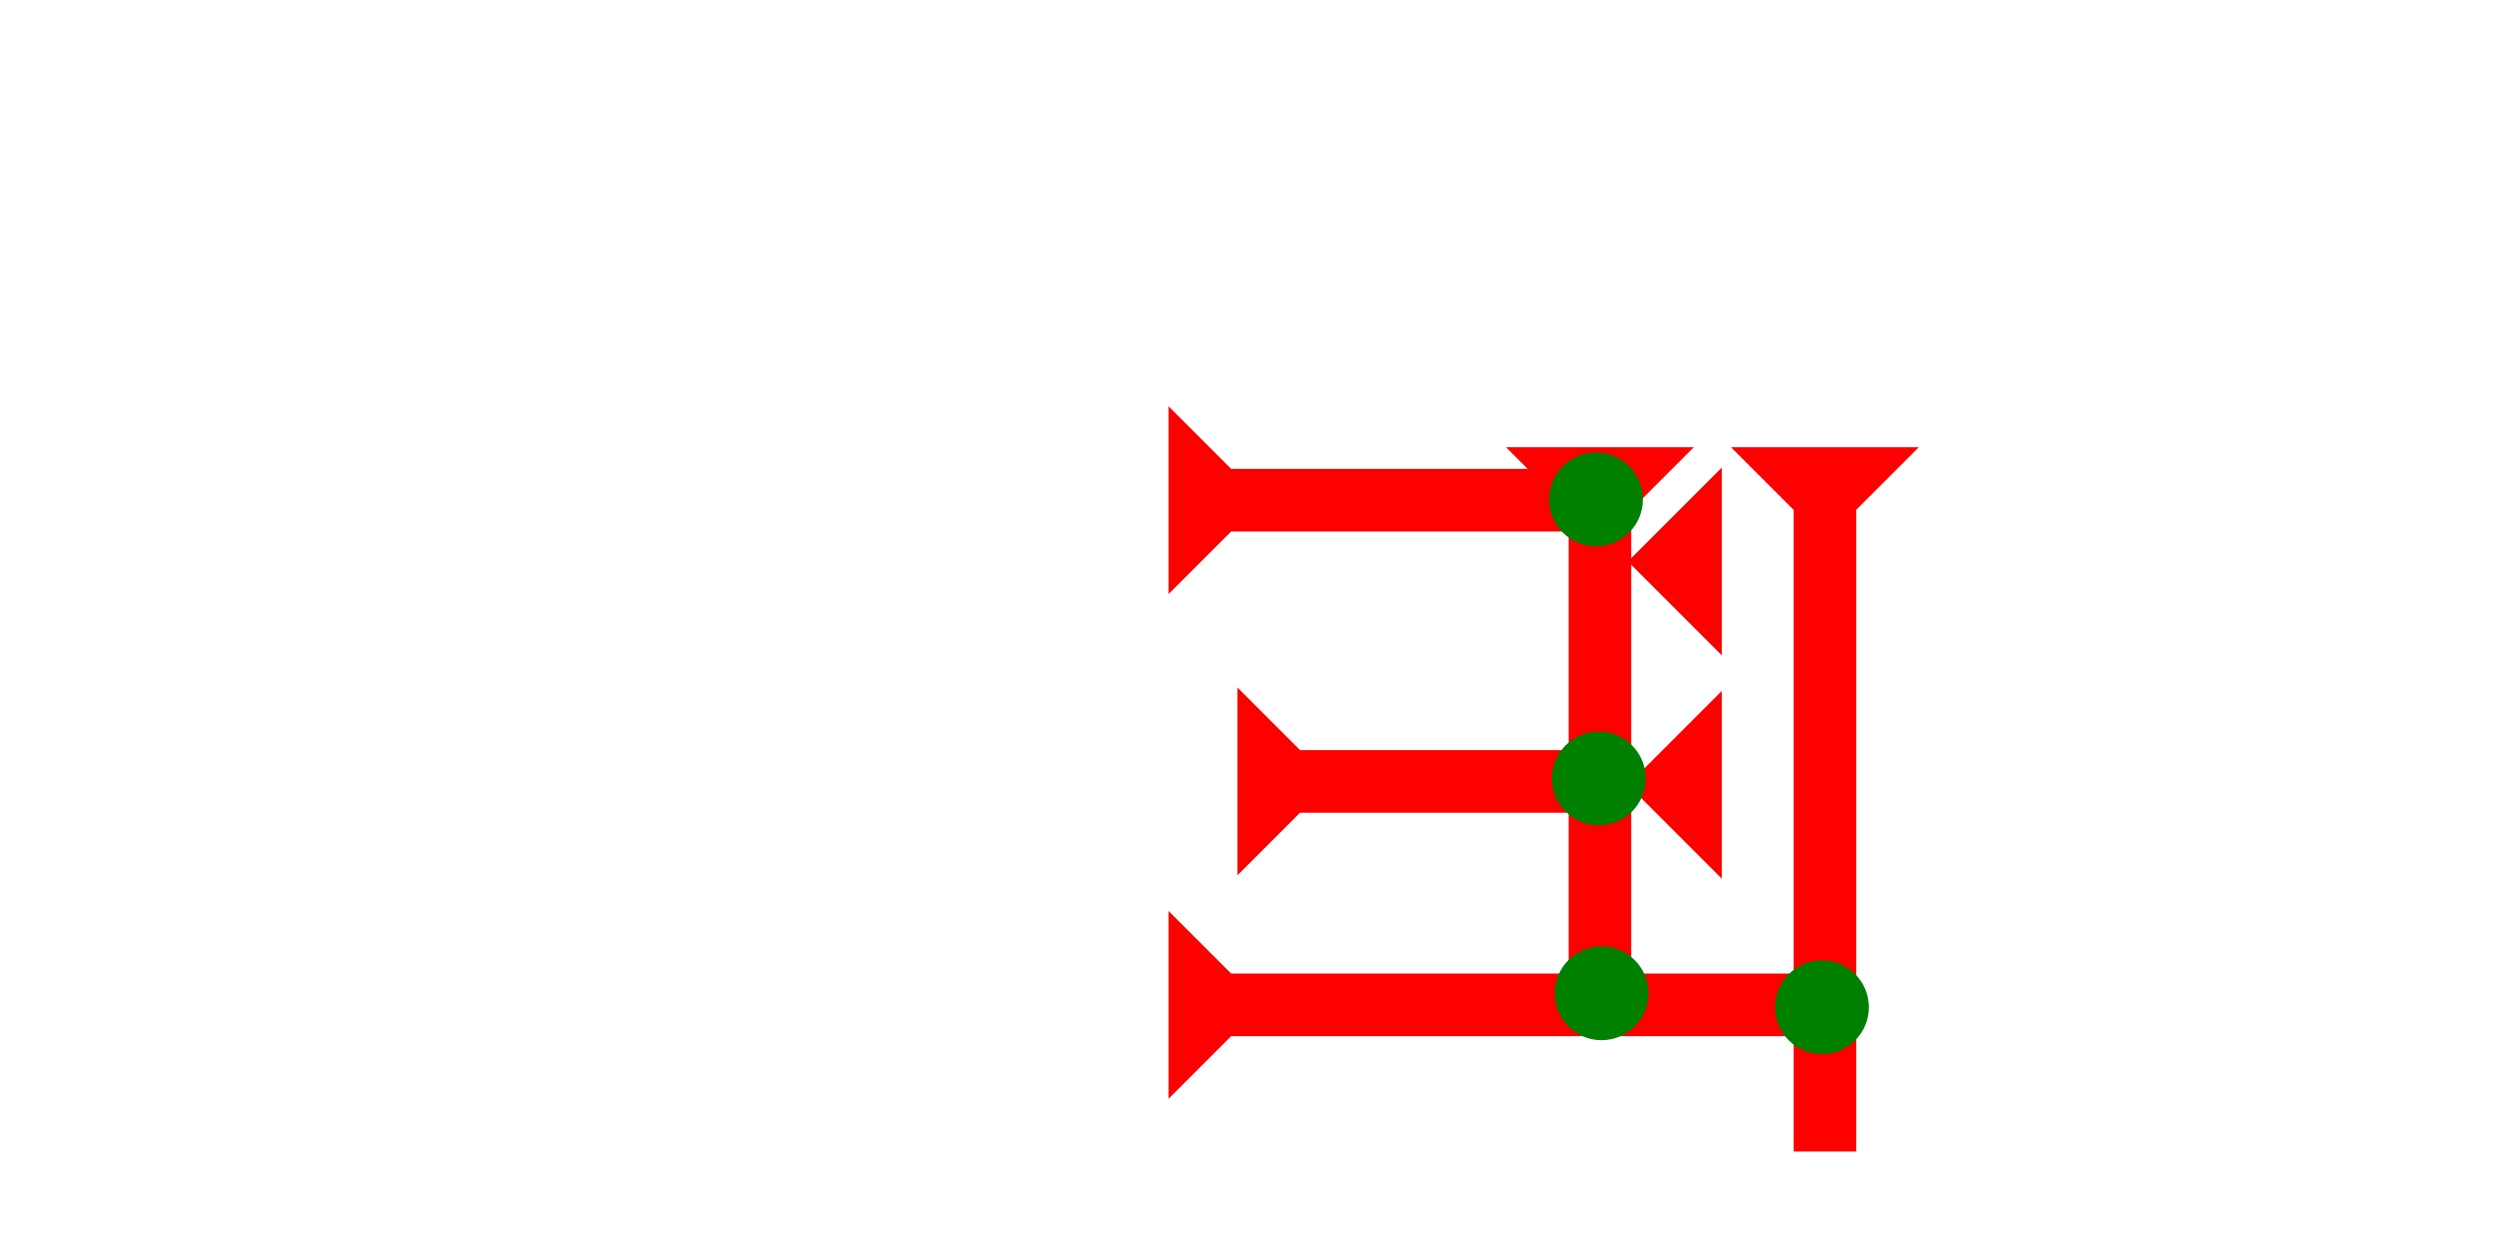 <?xml version="1.0" encoding="UTF-8" standalone="no"?>
<svg
   xmlns:dc="http://purl.org/dc/elements/1.1/"
   xmlns:cc="http://creativecommons.org/ns#"
   xmlns:rdf="http://www.w3.org/1999/02/22-rdf-syntax-ns#"
   xmlns:svg="http://www.w3.org/2000/svg"
   xmlns="http://www.w3.org/2000/svg"
   width="160"
   height="80"
   viewBox="0 0 42.333 21.167"
   version="1.1"
   id="svg8">
  <defs
     id="defs2" />
  <g
     id="layer1">
    <polygon
       points="0,6 6,0 6,12 "
       style="fill:#ff0000"
       id="polygon864"
       transform="matrix(0.265,0,0,0.265,27.566,7.917)">
      <title
         id="title862">Heel Mark, HE</title>
    </polygon>
    <polygon
       points="6,0 6,12 0,6 "
       style="fill:#ff0000"
       id="polygon868"
       transform="matrix(0.265,0,0,0.265,27.566,11.7)">
      <title
         id="title866">Heel Mark, HE</title>
    </polygon>
    <g
       id="g857"
       transform="matrix(0,-0.265,0.265,0,19.787,18.606)">
      <title
         id="title853">Right Horizontal Mark, RH</title>
      <polygon
         points="8,40 4,40 4,4 0,0 12,0 8,4 "
         style="fill:#ff0000"
         id="polygon855" />
    </g>
    <g
       id="g898"
       transform="matrix(0,-0.265,0.265,0,19.787,10.06)">
      <title
         id="title894">Right Horizontal Mark, RH</title>
      <polygon
         points="4,4 0,0 12,0 8,4 8,28 4,28 "
         style="fill:#ff0000"
         id="polygon896" />
    </g>
    <g
       id="g904"
       transform="matrix(0,-0.265,0.265,0,19.602,14.822)">
      <title
         id="title900">Right Horizontal Mark, RH</title>
      <polygon
         points="0,0 12,0 8,4 8,25 4,25 4,4 "
         style="fill:#ff0000"
         id="polygon902"
         transform="translate(0,5.1)" />
    </g>
    <g
       id="g857-3"
       transform="matrix(0.265,0,0,0.265,29.312,7.573)">
      <title
         id="title853-1">Down Vertical Mark, DV</title>
      <polygon
         points="4,45 4,4 0,0 12,0 8,4 8,45 "
         style="fill:#ff0000"
         id="polygon855-3" />
    </g>
    <g
       id="g934"
       transform="matrix(0.265,0,0,0.265,25.502,7.573)">
      <title
         id="title930">Down Vertical Mark, DV</title>
      <polygon
         points="4,4 0,0 12,0 8,4 8,35 4,35 "
         style="fill:#ff0000"
         id="polygon932" />
    </g>
    <circle
       style="fill:#008000;fill-rule:evenodd;stroke-width:0.265"
       id="path839"
       cx="27.12"
       cy="16.82"
       r="0.794">
      <title
         id="title964">Bottom 2 Touch Connector, B2T</title>
    </circle>
    <circle
       style="fill:#008000;fill-rule:evenodd;stroke-width:0.265"
       id="circle952"
       cx="27.073"
       cy="13.182"
       r="0.794">
      <title
         id="title954">Right 2 Touch Connector, R2T</title>
    </circle>
    <circle
       style="fill:#008000;fill-rule:evenodd;stroke-width:0.265"
       id="circle958"
       cx="30.852"
       cy="17.056"
       r="0.794">
      <title
         id="title956">Right 2 Touch Connector, R2T</title>
    </circle>
    <circle
       style="fill:#008000;fill-rule:evenodd;stroke-width:0.265"
       id="circle960"
       cx="27.025"
       cy="8.457"
       r="0.794">
      <title
         id="title962">Northeast Corner Connector, NEC</title>
    </circle>
  </g>
</svg>
